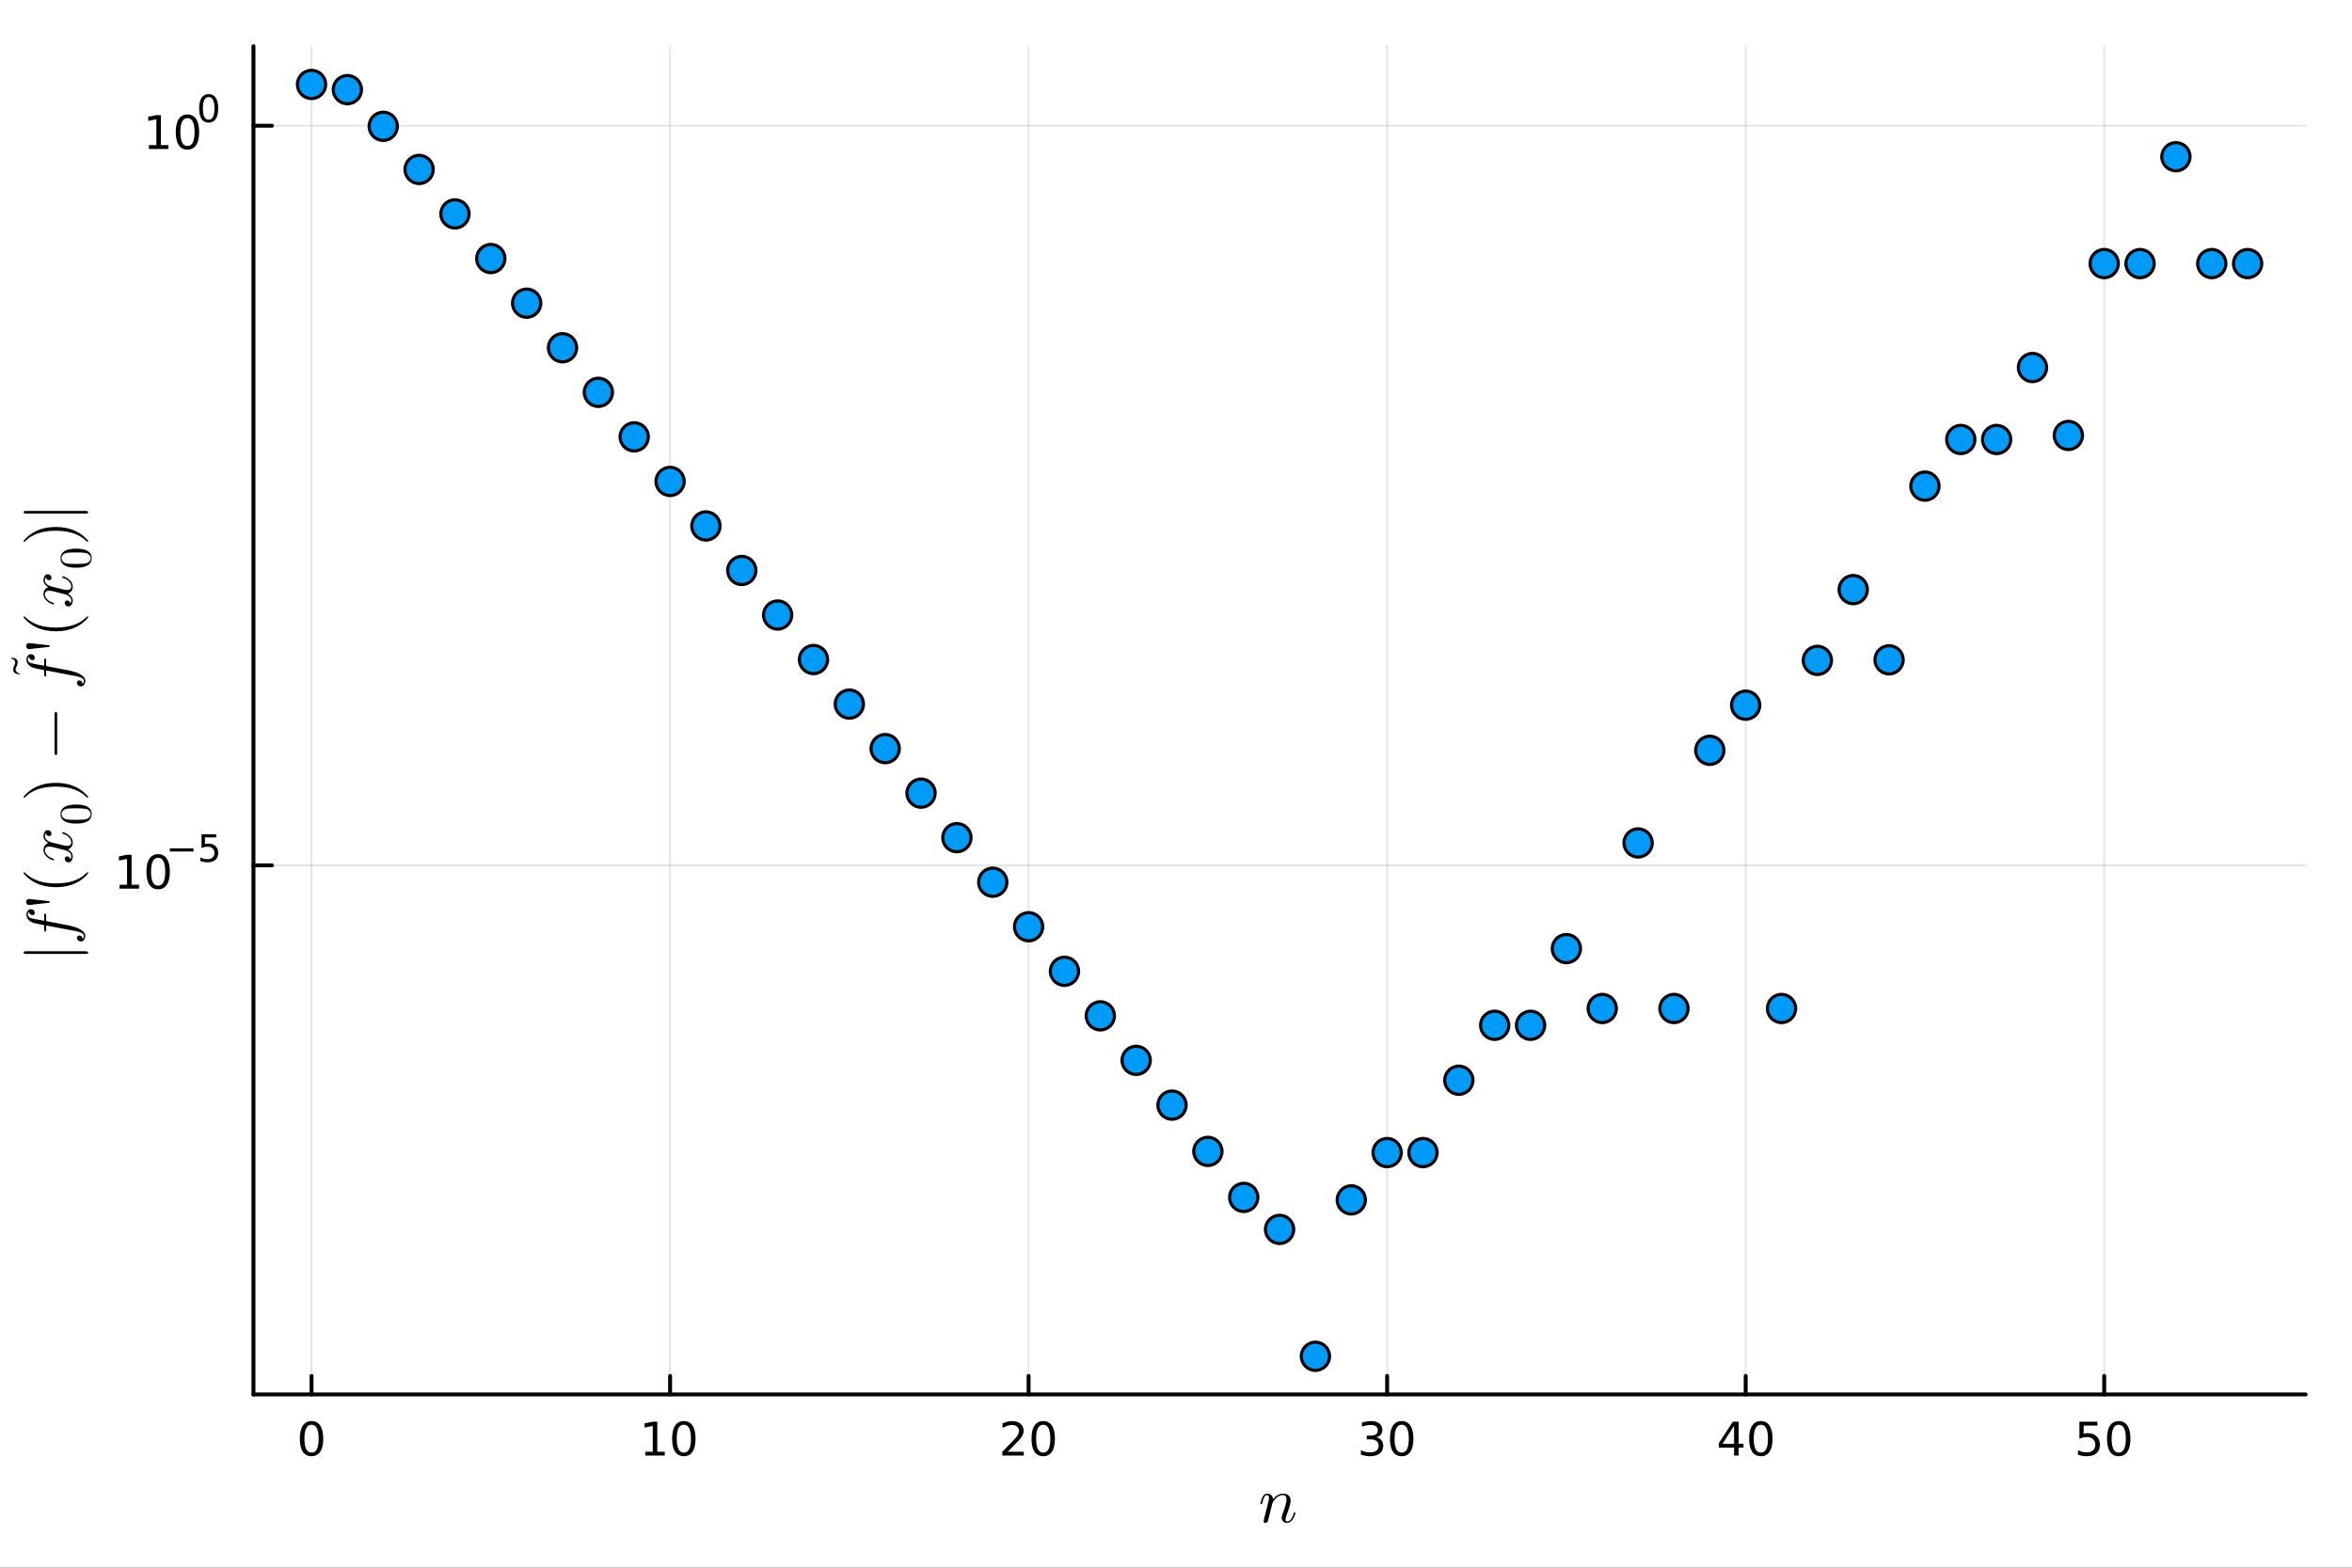 <?xml version="1.0" encoding="utf-8"?>
<svg xmlns="http://www.w3.org/2000/svg" xmlns:xlink="http://www.w3.org/1999/xlink" width="600" height="400" viewBox="0 0 2400 1600">
<rect x="0" y="0" width="2400" height="1600" fill="#333333" stroke="none"/>
<defs>
  <clipPath id="clip490">
    <rect x="0" y="0" width="2400" height="1600"/>
  </clipPath>
</defs>
<path clip-path="url(#clip490)" d="M0 1600 L2400 1600 L2400 0 L0 0  Z" fill="#ffffff" fill-rule="evenodd" fill-opacity="1"/>
<defs>
  <clipPath id="clip491">
    <rect x="480" y="0" width="1681" height="1600"/>
  </clipPath>
</defs>
<path clip-path="url(#clip490)" d="M258.635 1423.18 L2352.76 1423.18 L2352.76 47.244 L258.635 47.244  Z" fill="#ffffff" fill-rule="evenodd" fill-opacity="1"/>
<defs>
  <clipPath id="clip492">
    <rect x="258" y="47" width="2095" height="1377"/>
  </clipPath>
</defs>
<polyline clip-path="url(#clip492)" style="stroke:#000000; stroke-linecap:round; stroke-linejoin:round; stroke-width:2; stroke-opacity:0.1; fill:none" points="317.902,1423.18 317.902,47.244 "/>
<polyline clip-path="url(#clip492)" style="stroke:#000000; stroke-linecap:round; stroke-linejoin:round; stroke-width:2; stroke-opacity:0.1; fill:none" points="683.751,1423.18 683.751,47.244 "/>
<polyline clip-path="url(#clip492)" style="stroke:#000000; stroke-linecap:round; stroke-linejoin:round; stroke-width:2; stroke-opacity:0.1; fill:none" points="1049.6,1423.18 1049.6,47.244 "/>
<polyline clip-path="url(#clip492)" style="stroke:#000000; stroke-linecap:round; stroke-linejoin:round; stroke-width:2; stroke-opacity:0.1; fill:none" points="1415.45,1423.18 1415.45,47.244 "/>
<polyline clip-path="url(#clip492)" style="stroke:#000000; stroke-linecap:round; stroke-linejoin:round; stroke-width:2; stroke-opacity:0.1; fill:none" points="1781.3,1423.18 1781.3,47.244 "/>
<polyline clip-path="url(#clip492)" style="stroke:#000000; stroke-linecap:round; stroke-linejoin:round; stroke-width:2; stroke-opacity:0.1; fill:none" points="2147.15,1423.18 2147.15,47.244 "/>
<polyline clip-path="url(#clip490)" style="stroke:#000000; stroke-linecap:round; stroke-linejoin:round; stroke-width:4; stroke-opacity:1; fill:none" points="258.635,1423.18 2352.76,1423.18 "/>
<polyline clip-path="url(#clip490)" style="stroke:#000000; stroke-linecap:round; stroke-linejoin:round; stroke-width:4; stroke-opacity:1; fill:none" points="317.902,1423.18 317.902,1404.28 "/>
<polyline clip-path="url(#clip490)" style="stroke:#000000; stroke-linecap:round; stroke-linejoin:round; stroke-width:4; stroke-opacity:1; fill:none" points="683.751,1423.18 683.751,1404.28 "/>
<polyline clip-path="url(#clip490)" style="stroke:#000000; stroke-linecap:round; stroke-linejoin:round; stroke-width:4; stroke-opacity:1; fill:none" points="1049.6,1423.18 1049.6,1404.28 "/>
<polyline clip-path="url(#clip490)" style="stroke:#000000; stroke-linecap:round; stroke-linejoin:round; stroke-width:4; stroke-opacity:1; fill:none" points="1415.45,1423.18 1415.45,1404.28 "/>
<polyline clip-path="url(#clip490)" style="stroke:#000000; stroke-linecap:round; stroke-linejoin:round; stroke-width:4; stroke-opacity:1; fill:none" points="1781.3,1423.18 1781.3,1404.28 "/>
<polyline clip-path="url(#clip490)" style="stroke:#000000; stroke-linecap:round; stroke-linejoin:round; stroke-width:4; stroke-opacity:1; fill:none" points="2147.15,1423.18 2147.15,1404.28 "/>
<path clip-path="url(#clip490)" d="M317.902 1454.1 Q314.291 1454.1 312.462 1457.66 Q310.657 1461.2 310.657 1468.33 Q310.657 1475.44 312.462 1479.01 Q314.291 1482.55 317.902 1482.55 Q321.536 1482.55 323.342 1479.01 Q325.171 1475.44 325.171 1468.33 Q325.171 1461.2 323.342 1457.66 Q321.536 1454.1 317.902 1454.1 M317.902 1450.39 Q323.712 1450.39 326.768 1455 Q329.847 1459.58 329.847 1468.33 Q329.847 1477.06 326.768 1481.67 Q323.712 1486.25 317.902 1486.25 Q312.092 1486.25 309.013 1481.67 Q305.958 1477.06 305.958 1468.33 Q305.958 1459.58 309.013 1455 Q312.092 1450.39 317.902 1450.39 Z" fill="#000000" fill-rule="nonzero" fill-opacity="1" /><path clip-path="url(#clip490)" d="M658.439 1481.64 L666.078 1481.64 L666.078 1455.28 L657.768 1456.95 L657.768 1452.69 L666.032 1451.02 L670.708 1451.02 L670.708 1481.64 L678.346 1481.64 L678.346 1485.58 L658.439 1485.58 L658.439 1481.64 Z" fill="#000000" fill-rule="nonzero" fill-opacity="1" /><path clip-path="url(#clip490)" d="M697.791 1454.1 Q694.18 1454.1 692.351 1457.66 Q690.545 1461.2 690.545 1468.33 Q690.545 1475.44 692.351 1479.01 Q694.18 1482.55 697.791 1482.55 Q701.425 1482.55 703.231 1479.01 Q705.059 1475.44 705.059 1468.33 Q705.059 1461.2 703.231 1457.66 Q701.425 1454.1 697.791 1454.1 M697.791 1450.39 Q703.601 1450.39 706.656 1455 Q709.735 1459.58 709.735 1468.33 Q709.735 1477.06 706.656 1481.67 Q703.601 1486.25 697.791 1486.25 Q691.981 1486.25 688.902 1481.67 Q685.846 1477.06 685.846 1468.33 Q685.846 1459.58 688.902 1455 Q691.981 1450.39 697.791 1450.39 Z" fill="#000000" fill-rule="nonzero" fill-opacity="1" /><path clip-path="url(#clip490)" d="M1028.37 1481.64 L1044.69 1481.64 L1044.69 1485.58 L1022.75 1485.58 L1022.75 1481.64 Q1025.41 1478.89 1029.99 1474.26 Q1034.6 1469.61 1035.78 1468.27 Q1038.03 1465.74 1038.91 1464.01 Q1039.81 1462.25 1039.81 1460.56 Q1039.81 1457.8 1037.86 1456.07 Q1035.94 1454.33 1032.84 1454.33 Q1030.64 1454.33 1028.19 1455.09 Q1025.76 1455.86 1022.98 1457.41 L1022.98 1452.69 Q1025.8 1451.55 1028.26 1450.97 Q1030.71 1450.39 1032.75 1450.39 Q1038.12 1450.39 1041.31 1453.08 Q1044.51 1455.77 1044.51 1460.26 Q1044.51 1462.39 1043.7 1464.31 Q1042.91 1466.2 1040.8 1468.8 Q1040.23 1469.47 1037.12 1472.69 Q1034.02 1475.88 1028.37 1481.64 Z" fill="#000000" fill-rule="nonzero" fill-opacity="1" /><path clip-path="url(#clip490)" d="M1064.51 1454.1 Q1060.9 1454.1 1059.07 1457.66 Q1057.26 1461.2 1057.26 1468.33 Q1057.26 1475.44 1059.07 1479.01 Q1060.9 1482.55 1064.51 1482.55 Q1068.14 1482.55 1069.95 1479.01 Q1071.78 1475.44 1071.78 1468.33 Q1071.78 1461.2 1069.95 1457.66 Q1068.14 1454.1 1064.51 1454.1 M1064.51 1450.39 Q1070.32 1450.39 1073.37 1455 Q1076.45 1459.58 1076.45 1468.33 Q1076.45 1477.06 1073.37 1481.67 Q1070.32 1486.25 1064.51 1486.25 Q1058.7 1486.25 1055.62 1481.67 Q1052.56 1477.06 1052.56 1468.33 Q1052.56 1459.58 1055.62 1455 Q1058.7 1450.39 1064.51 1450.39 Z" fill="#000000" fill-rule="nonzero" fill-opacity="1" /><path clip-path="url(#clip490)" d="M1404.29 1466.95 Q1407.65 1467.66 1409.52 1469.93 Q1411.42 1472.2 1411.42 1475.53 Q1411.42 1480.65 1407.9 1483.45 Q1404.39 1486.25 1397.9 1486.25 Q1395.73 1486.25 1393.41 1485.81 Q1391.12 1485.39 1388.67 1484.54 L1388.67 1480.02 Q1390.61 1481.16 1392.93 1481.74 Q1395.24 1482.32 1397.76 1482.32 Q1402.16 1482.32 1404.45 1480.58 Q1406.77 1478.84 1406.77 1475.53 Q1406.77 1472.48 1404.62 1470.77 Q1402.49 1469.03 1398.67 1469.03 L1394.64 1469.03 L1394.64 1465.19 L1398.85 1465.19 Q1402.3 1465.19 1404.13 1463.82 Q1405.96 1462.43 1405.96 1459.84 Q1405.96 1457.18 1404.06 1455.77 Q1402.19 1454.33 1398.67 1454.33 Q1396.75 1454.33 1394.55 1454.75 Q1392.35 1455.16 1389.71 1456.04 L1389.71 1451.88 Q1392.37 1451.14 1394.69 1450.77 Q1397.02 1450.39 1399.08 1450.39 Q1404.41 1450.39 1407.51 1452.83 Q1410.61 1455.23 1410.61 1459.35 Q1410.61 1462.22 1408.97 1464.21 Q1407.33 1466.18 1404.29 1466.95 Z" fill="#000000" fill-rule="nonzero" fill-opacity="1" /><path clip-path="url(#clip490)" d="M1430.29 1454.1 Q1426.68 1454.1 1424.85 1457.66 Q1423.04 1461.2 1423.04 1468.33 Q1423.04 1475.44 1424.85 1479.01 Q1426.68 1482.55 1430.29 1482.55 Q1433.92 1482.55 1435.73 1479.01 Q1437.56 1475.44 1437.56 1468.33 Q1437.56 1461.2 1435.73 1457.66 Q1433.92 1454.1 1430.29 1454.1 M1430.29 1450.39 Q1436.1 1450.39 1439.15 1455 Q1442.23 1459.58 1442.23 1468.33 Q1442.23 1477.06 1439.15 1481.67 Q1436.1 1486.25 1430.29 1486.25 Q1424.48 1486.25 1421.4 1481.67 Q1418.34 1477.06 1418.34 1468.33 Q1418.34 1459.58 1421.4 1455 Q1424.48 1450.39 1430.29 1450.39 Z" fill="#000000" fill-rule="nonzero" fill-opacity="1" /><path clip-path="url(#clip490)" d="M1769.47 1455.09 L1757.67 1473.54 L1769.47 1473.54 L1769.47 1455.09 M1768.24 1451.02 L1774.12 1451.02 L1774.12 1473.54 L1779.05 1473.54 L1779.05 1477.43 L1774.12 1477.43 L1774.12 1485.58 L1769.47 1485.58 L1769.47 1477.43 L1753.87 1477.43 L1753.87 1472.92 L1768.24 1451.02 Z" fill="#000000" fill-rule="nonzero" fill-opacity="1" /><path clip-path="url(#clip490)" d="M1796.79 1454.1 Q1793.17 1454.1 1791.35 1457.66 Q1789.54 1461.2 1789.54 1468.33 Q1789.54 1475.44 1791.35 1479.01 Q1793.17 1482.55 1796.79 1482.55 Q1800.42 1482.55 1802.23 1479.01 Q1804.05 1475.44 1804.05 1468.33 Q1804.05 1461.2 1802.23 1457.66 Q1800.42 1454.1 1796.79 1454.1 M1796.79 1450.39 Q1802.6 1450.39 1805.65 1455 Q1808.73 1459.58 1808.73 1468.33 Q1808.73 1477.06 1805.65 1481.67 Q1802.6 1486.25 1796.79 1486.25 Q1790.98 1486.25 1787.9 1481.67 Q1784.84 1477.06 1784.84 1468.33 Q1784.84 1459.58 1787.9 1455 Q1790.98 1450.39 1796.79 1450.39 Z" fill="#000000" fill-rule="nonzero" fill-opacity="1" /><path clip-path="url(#clip490)" d="M2121.85 1451.02 L2140.2 1451.02 L2140.2 1454.96 L2126.13 1454.96 L2126.13 1463.43 Q2127.15 1463.08 2128.17 1462.92 Q2129.19 1462.73 2130.2 1462.73 Q2135.99 1462.73 2139.37 1465.9 Q2142.75 1469.08 2142.75 1474.49 Q2142.75 1480.07 2139.28 1483.17 Q2135.81 1486.25 2129.49 1486.25 Q2127.31 1486.25 2125.04 1485.88 Q2122.8 1485.51 2120.39 1484.77 L2120.39 1480.07 Q2122.47 1481.2 2124.7 1481.76 Q2126.92 1482.32 2129.39 1482.32 Q2133.4 1482.32 2135.74 1480.21 Q2138.07 1478.1 2138.07 1474.49 Q2138.07 1470.88 2135.74 1468.77 Q2133.4 1466.67 2129.39 1466.67 Q2127.52 1466.67 2125.64 1467.08 Q2123.79 1467.5 2121.85 1468.38 L2121.85 1451.02 Z" fill="#000000" fill-rule="nonzero" fill-opacity="1" /><path clip-path="url(#clip490)" d="M2161.96 1454.1 Q2158.35 1454.1 2156.52 1457.66 Q2154.72 1461.2 2154.72 1468.33 Q2154.72 1475.44 2156.52 1479.01 Q2158.35 1482.55 2161.96 1482.55 Q2165.6 1482.55 2167.4 1479.01 Q2169.23 1475.44 2169.23 1468.33 Q2169.23 1461.2 2167.4 1457.66 Q2165.6 1454.1 2161.96 1454.1 M2161.96 1450.39 Q2167.77 1450.39 2170.83 1455 Q2173.91 1459.58 2173.91 1468.33 Q2173.91 1477.06 2170.83 1481.67 Q2167.77 1486.25 2161.96 1486.25 Q2156.15 1486.25 2153.07 1481.67 Q2150.02 1477.06 2150.02 1468.33 Q2150.02 1459.58 2153.07 1455 Q2156.15 1450.39 2161.96 1450.39 Z" fill="#000000" fill-rule="nonzero" fill-opacity="1" /><path clip-path="url(#clip490)" d="M1321.86 1544.17 Q1321.86 1544.42 1321.57 1545.42 Q1321.28 1546.42 1320.57 1547.97 Q1319.89 1549.51 1318.96 1550.93 Q1318.03 1552.31 1316.48 1553.34 Q1314.97 1554.34 1313.23 1554.34 Q1310.91 1554.34 1309.36 1552.8 Q1307.82 1551.25 1307.82 1548.93 Q1307.82 1547.64 1308.49 1545.87 Q1312.78 1534.44 1312.78 1530.51 Q1312.78 1525.91 1309.2 1525.91 Q1307.43 1525.91 1305.76 1526.58 Q1304.11 1527.23 1302.99 1528.13 Q1301.86 1529.03 1300.83 1530.29 Q1299.83 1531.51 1299.31 1532.35 Q1298.83 1533.15 1298.44 1533.96 L1297.61 1537.24 Q1297.41 1538.14 1296.48 1541.65 L1295.03 1547.61 Q1294 1552.06 1293.77 1552.47 Q1293.45 1553.38 1292.74 1553.86 Q1292.04 1554.34 1291.33 1554.34 Q1290.52 1554.34 1289.97 1553.86 Q1289.43 1553.38 1289.43 1552.54 Q1289.43 1552.41 1289.52 1551.93 Q1289.62 1551.44 1289.78 1550.77 Q1289.94 1550.09 1290.01 1549.71 L1293.84 1534.47 Q1294.55 1531.7 1294.71 1530.83 Q1294.9 1529.93 1294.9 1528.93 Q1294.9 1525.91 1292.84 1525.91 Q1291.17 1525.91 1290.07 1527.9 Q1288.98 1529.9 1288.04 1533.76 Q1287.75 1534.83 1287.56 1535.05 Q1287.4 1535.28 1286.91 1535.28 Q1286.11 1535.24 1286.11 1534.6 Q1286.11 1534.44 1286.37 1533.38 Q1286.62 1532.31 1287.11 1530.8 Q1287.62 1529.25 1288.11 1528.22 Q1288.53 1527.45 1288.75 1527.1 Q1289.01 1526.71 1289.62 1525.97 Q1290.26 1525.2 1291.1 1524.84 Q1291.97 1524.46 1293.03 1524.46 Q1295.42 1524.46 1297.16 1526 Q1298.9 1527.52 1299.12 1530.19 Q1303.4 1524.46 1309.39 1524.46 Q1312.94 1524.46 1314.97 1526.32 Q1317 1528.19 1317 1531.51 Q1317 1532.28 1316.83 1533.28 Q1316.71 1534.25 1316.38 1535.47 Q1316.09 1536.69 1315.84 1537.63 Q1315.58 1538.56 1315.06 1540.08 Q1314.55 1541.56 1314.32 1542.2 Q1314.1 1542.85 1313.55 1544.36 Q1313.03 1545.84 1312.97 1546 Q1311.78 1549 1311.78 1550.7 Q1311.78 1551.83 1312.13 1552.35 Q1312.52 1552.86 1313.36 1552.86 Q1315.61 1552.86 1317.28 1550.64 Q1318.99 1548.38 1320.09 1544.71 Q1320.34 1543.91 1320.47 1543.71 Q1320.63 1543.52 1321.09 1543.52 Q1321.86 1543.52 1321.86 1544.17 Z" fill="#000000" fill-rule="nonzero" fill-opacity="1" /><polyline clip-path="url(#clip492)" style="stroke:#000000; stroke-linecap:round; stroke-linejoin:round; stroke-width:2; stroke-opacity:0.1; fill:none" points="258.635,883.21 2352.76,883.21 "/>
<polyline clip-path="url(#clip492)" style="stroke:#000000; stroke-linecap:round; stroke-linejoin:round; stroke-width:2; stroke-opacity:0.1; fill:none" points="258.635,128.308 2352.76,128.308 "/>
<polyline clip-path="url(#clip490)" style="stroke:#000000; stroke-linecap:round; stroke-linejoin:round; stroke-width:4; stroke-opacity:1; fill:none" points="258.635,1423.18 258.635,47.244 "/>
<polyline clip-path="url(#clip490)" style="stroke:#000000; stroke-linecap:round; stroke-linejoin:round; stroke-width:4; stroke-opacity:1; fill:none" points="258.635,883.21 277.532,883.21 "/>
<polyline clip-path="url(#clip490)" style="stroke:#000000; stroke-linecap:round; stroke-linejoin:round; stroke-width:4; stroke-opacity:1; fill:none" points="258.635,128.308 277.532,128.308 "/>
<path clip-path="url(#clip490)" d="M122.006 903.002 L129.645 903.002 L129.645 876.637 L121.335 878.303 L121.335 874.044 L129.598 872.377 L134.274 872.377 L134.274 903.002 L141.913 903.002 L141.913 906.937 L122.006 906.937 L122.006 903.002 Z" fill="#000000" fill-rule="nonzero" fill-opacity="1" /><path clip-path="url(#clip490)" d="M161.357 875.456 Q157.746 875.456 155.918 879.021 Q154.112 882.563 154.112 889.692 Q154.112 896.799 155.918 900.363 Q157.746 903.905 161.357 903.905 Q164.992 903.905 166.797 900.363 Q168.626 896.799 168.626 889.692 Q168.626 882.563 166.797 879.021 Q164.992 875.456 161.357 875.456 M161.357 871.752 Q167.168 871.752 170.223 876.359 Q173.302 880.942 173.302 889.692 Q173.302 898.419 170.223 903.025 Q167.168 907.609 161.357 907.609 Q155.547 907.609 152.469 903.025 Q149.413 898.419 149.413 889.692 Q149.413 880.942 152.469 876.359 Q155.547 871.752 161.357 871.752 Z" fill="#000000" fill-rule="nonzero" fill-opacity="1" /><path clip-path="url(#clip490)" d="M173.302 865.854 L197.413 865.854 L197.413 869.051 L173.302 869.051 L173.302 865.854 Z" fill="#000000" fill-rule="nonzero" fill-opacity="1" /><path clip-path="url(#clip490)" d="M205.651 851.447 L220.566 851.447 L220.566 854.644 L209.131 854.644 L209.131 861.528 Q209.958 861.246 210.786 861.114 Q211.613 860.964 212.441 860.964 Q217.143 860.964 219.889 863.54 Q222.635 866.117 222.635 870.518 Q222.635 875.051 219.813 877.571 Q216.992 880.073 211.858 880.073 Q210.09 880.073 208.247 879.772 Q206.422 879.471 204.466 878.869 L204.466 875.051 Q206.159 875.972 207.965 876.424 Q209.77 876.875 211.783 876.875 Q215.036 876.875 216.936 875.164 Q218.835 873.452 218.835 870.518 Q218.835 867.584 216.936 865.873 Q215.036 864.161 211.783 864.161 Q210.259 864.161 208.736 864.5 Q207.231 864.838 205.651 865.553 L205.651 851.447 Z" fill="#000000" fill-rule="nonzero" fill-opacity="1" /><path clip-path="url(#clip490)" d="M151.929 148.101 L159.568 148.101 L159.568 121.735 L151.258 123.402 L151.258 119.142 L159.522 117.476 L164.197 117.476 L164.197 148.101 L171.836 148.101 L171.836 152.036 L151.929 152.036 L151.929 148.101 Z" fill="#000000" fill-rule="nonzero" fill-opacity="1" /><path clip-path="url(#clip490)" d="M191.281 120.554 Q187.67 120.554 185.841 124.119 Q184.035 127.661 184.035 134.79 Q184.035 141.897 185.841 145.462 Q187.67 149.003 191.281 149.003 Q194.915 149.003 196.72 145.462 Q198.549 141.897 198.549 134.79 Q198.549 127.661 196.72 124.119 Q194.915 120.554 191.281 120.554 M191.281 116.851 Q197.091 116.851 200.146 121.457 Q203.225 126.04 203.225 134.79 Q203.225 143.517 200.146 148.124 Q197.091 152.707 191.281 152.707 Q185.47 152.707 182.392 148.124 Q179.336 143.517 179.336 134.79 Q179.336 126.04 182.392 121.457 Q185.47 116.851 191.281 116.851 Z" fill="#000000" fill-rule="nonzero" fill-opacity="1" /><path clip-path="url(#clip490)" d="M212.93 99.047 Q209.996 99.047 208.51 101.943 Q207.043 104.821 207.043 110.614 Q207.043 116.388 208.51 119.284 Q209.996 122.161 212.93 122.161 Q215.883 122.161 217.35 119.284 Q218.835 116.388 218.835 110.614 Q218.835 104.821 217.35 101.943 Q215.883 99.047 212.93 99.047 M212.93 96.037 Q217.651 96.037 220.133 99.78 Q222.635 103.504 222.635 110.614 Q222.635 117.704 220.133 121.447 Q217.651 125.171 212.93 125.171 Q208.209 125.171 205.708 121.447 Q203.225 117.704 203.225 110.614 Q203.225 103.504 205.708 99.78 Q208.209 96.037 212.93 96.037 Z" fill="#000000" fill-rule="nonzero" fill-opacity="1" /><path clip-path="url(#clip490)" d="M87.967 973.541 L26.55 973.541 Q24.103 973.541 24.103 972.221 Q24.103 970.9 26.067 970.9 L87.484 970.9 Q89.931 970.9 89.931 972.221 Q89.931 973.541 87.967 973.541 Z" fill="#000000" fill-rule="nonzero" fill-opacity="1" /><path clip-path="url(#clip490)" d="M31.542 927.954 Q33.314 927.954 34.409 929.081 Q35.504 930.176 35.504 931.561 Q35.504 932.559 34.892 933.3 Q34.28 934.008 33.217 934.008 Q32.122 934.008 30.963 933.171 Q29.803 932.334 29.642 930.434 Q28.451 931.69 28.451 933.686 Q28.451 934.685 29.095 935.522 Q29.706 936.327 30.705 936.778 Q31.735 937.261 37.565 938.356 Q39.465 938.71 41.301 939.033 Q43.136 939.355 45.069 939.741 L45.069 934.266 Q45.069 933.558 45.101 933.268 Q45.133 932.978 45.294 932.752 Q45.455 932.495 45.809 932.495 Q46.711 932.495 46.937 932.913 Q47.13 933.3 47.13 934.459 L47.13 940.128 L68.031 944.089 Q68.643 944.185 70.576 944.604 Q72.476 944.991 75.6 945.925 Q78.756 946.859 80.624 947.793 Q81.687 948.308 82.685 948.984 Q83.716 949.628 84.746 950.562 Q85.777 951.496 86.389 952.72 Q87.033 953.944 87.033 955.232 Q87.033 957.422 85.809 959.129 Q84.585 960.836 82.492 960.836 Q80.721 960.836 79.626 959.741 Q78.531 958.614 78.531 957.229 Q78.531 956.23 79.142 955.522 Q79.754 954.781 80.817 954.781 Q81.268 954.781 81.783 954.942 Q82.299 955.103 82.878 955.458 Q83.49 955.812 83.909 956.585 Q84.328 957.358 84.392 958.42 Q85.584 957.164 85.584 955.232 Q85.584 954.62 85.326 954.073 Q85.101 953.525 84.521 953.074 Q83.941 952.591 83.362 952.237 Q82.814 951.883 81.751 951.528 Q80.721 951.174 79.948 950.949 Q79.175 950.723 77.79 950.433 Q76.405 950.111 75.568 949.95 Q74.763 949.789 73.184 949.499 L47.13 944.572 L47.13 948.92 Q47.13 949.693 47.098 950.015 Q47.066 950.305 46.904 950.53 Q46.711 950.755 46.325 950.755 Q45.713 950.755 45.455 950.498 Q45.165 950.208 45.133 949.886 Q45.069 949.564 45.069 948.791 L45.069 944.218 Q36.921 942.672 34.731 942.06 Q32.412 941.351 30.802 940.256 Q29.159 939.161 28.386 937.938 Q27.613 936.714 27.323 935.715 Q27.001 934.685 27.001 933.686 Q27.001 931.432 28.225 929.693 Q29.417 927.954 31.542 927.954 Z" fill="#000000" fill-rule="nonzero" fill-opacity="1" /><path clip-path="url(#clip490)" d="M29.706 923.612 Q28.064 923.612 27.388 922.614 Q26.679 921.616 26.679 920.553 Q26.679 919.232 27.484 918.395 Q28.257 917.526 29.706 917.526 Q30.351 917.526 30.705 917.59 L50.608 919.78 L50.608 921.294 L30.705 923.548 Q30.351 923.612 29.706 923.612 Z" fill="#000000" fill-rule="nonzero" fill-opacity="1" /><path clip-path="url(#clip490)" d="M57.017 905.462 Q45.874 905.462 36.888 901.308 Q33.12 899.536 29.964 897.056 Q26.808 894.577 25.423 892.934 Q24.038 891.292 24.038 890.841 Q24.038 890.197 24.682 890.164 Q25.005 890.164 25.81 891.034 Q36.631 901.662 57.017 901.63 Q77.468 901.63 87.87 891.292 Q88.998 890.164 89.352 890.164 Q89.996 890.164 89.996 890.841 Q89.996 891.292 88.675 892.87 Q87.355 894.448 84.328 896.895 Q81.3 899.343 77.597 901.114 Q68.611 905.462 57.017 905.462 Z" fill="#000000" fill-rule="nonzero" fill-opacity="1" /><path clip-path="url(#clip490)" d="M48.708 847.285 Q50.511 847.285 51.542 848.412 Q52.541 849.539 52.541 850.827 Q52.541 852.051 51.832 852.695 Q51.123 853.339 50.222 853.339 Q48.998 853.339 47.935 852.438 Q46.872 851.536 46.647 850.183 Q45.809 851.504 45.809 853.468 Q45.809 854.757 46.486 855.884 Q47.162 856.979 48.032 857.655 Q48.901 858.299 50.157 858.879 Q51.381 859.426 52.122 859.652 Q52.83 859.845 53.603 860.006 L62.621 862.261 Q66.904 863.356 68.418 863.356 Q70.286 863.356 71.542 862.454 Q72.766 861.552 72.766 859.748 Q72.766 859.04 72.573 858.235 Q72.347 857.43 71.767 856.399 Q71.156 855.336 70.254 854.402 Q69.32 853.436 67.742 852.502 Q66.164 851.568 64.135 850.956 Q63.426 850.763 63.426 850.119 Q63.426 849.314 64.07 849.314 Q64.618 849.314 65.777 849.765 Q66.904 850.183 68.386 851.117 Q69.835 852.019 71.156 853.211 Q72.444 854.402 73.346 856.174 Q74.247 857.945 74.247 859.877 Q74.247 862.647 72.766 864.483 Q71.284 866.318 69.223 866.995 Q69.513 867.156 69.899 867.381 Q70.286 867.607 71.156 868.283 Q71.993 868.927 72.637 869.668 Q73.249 870.409 73.732 871.568 Q74.247 872.695 74.247 873.919 Q74.247 875.465 73.796 876.85 Q73.346 878.202 72.315 879.169 Q71.284 880.135 69.867 880.135 Q68.289 880.135 67.194 879.072 Q66.067 877.977 66.067 876.496 Q66.067 875.562 66.614 874.821 Q67.162 874.048 68.354 874.048 Q69.674 874.048 70.672 874.95 Q71.671 875.851 71.928 877.14 Q72.766 875.819 72.766 873.855 Q72.766 871.729 70.898 870.054 Q69.03 868.38 65.906 867.574 Q58.402 865.578 55.053 864.805 Q51.671 864.032 50.222 864.032 Q48.869 864.032 47.935 864.386 Q47.001 864.74 46.582 865.352 Q46.132 865.932 45.971 866.479 Q45.809 866.995 45.809 867.574 Q45.809 868.541 46.196 869.636 Q46.582 870.698 47.484 871.987 Q48.354 873.243 50.157 874.434 Q51.961 875.626 54.441 876.431 Q55.181 876.592 55.181 877.301 Q55.149 878.074 54.505 878.074 Q53.958 878.074 52.83 877.655 Q51.671 877.204 50.222 876.302 Q48.772 875.368 47.484 874.177 Q46.164 872.953 45.262 871.182 Q44.36 869.378 44.36 867.446 Q44.36 866.576 44.553 865.739 Q44.715 864.869 45.197 863.839 Q45.681 862.776 46.743 861.842 Q47.806 860.908 49.352 860.328 Q48.611 859.942 47.903 859.426 Q47.194 858.879 46.325 858.042 Q45.423 857.172 44.908 855.98 Q44.36 854.757 44.36 853.404 Q44.36 852.083 44.715 850.795 Q45.036 849.507 46.099 848.412 Q47.13 847.285 48.708 847.285 Z" fill="#000000" fill-rule="nonzero" fill-opacity="1" /><path clip-path="url(#clip490)" d="M77.751 840.564 Q70.965 840.564 67.268 838.85 Q61.767 836.46 61.767 830.824 Q61.767 829.63 62.105 828.39 Q62.421 827.127 63.661 825.549 Q64.901 823.949 66.93 822.979 Q70.853 821.131 77.751 821.131 Q84.492 821.131 88.166 822.844 Q93.532 825.346 93.532 830.87 Q93.532 832.944 92.472 835.063 Q91.413 837.159 88.865 838.489 Q85.055 840.564 77.751 840.564 M77.187 836.731 Q84.154 836.731 86.927 836.235 Q89.925 835.671 91.232 834.138 Q92.517 832.583 92.517 830.87 Q92.517 829.021 91.142 827.488 Q89.745 825.932 86.746 825.459 Q83.793 824.94 77.187 824.963 Q70.762 824.963 68.192 825.414 Q65.194 826.023 63.999 827.646 Q62.782 829.246 62.782 830.87 Q62.782 831.478 62.962 832.132 Q63.142 832.763 63.661 833.688 Q64.18 834.612 65.465 835.333 Q66.749 836.032 68.688 836.37 Q71.191 836.731 77.187 836.731 Z" fill="#000000" fill-rule="nonzero" fill-opacity="1" /><path clip-path="url(#clip490)" d="M89.352 814.284 Q89.03 814.284 88.225 813.447 Q77.403 802.819 57.017 802.819 Q36.566 802.819 26.228 813.028 Q25.037 814.284 24.682 814.284 Q24.038 814.284 24.038 813.64 Q24.038 813.189 25.359 811.611 Q26.679 810.001 29.706 807.586 Q32.734 805.138 36.438 803.334 Q45.423 798.987 57.017 798.987 Q68.16 798.987 77.146 803.141 Q80.914 804.913 84.07 807.392 Q87.226 809.872 88.611 811.515 Q89.996 813.157 89.996 813.64 Q89.996 814.284 89.352 814.284 Z" fill="#000000" fill-rule="nonzero" fill-opacity="1" /><path clip-path="url(#clip490)" d="M56.083 727.112 Q56.47 726.726 57.017 726.726 Q57.565 726.726 57.951 727.112 Q58.337 727.499 58.337 728.046 L58.337 769.334 Q58.337 769.882 57.951 770.268 Q57.565 770.654 57.017 770.654 Q56.47 770.654 56.083 770.268 Q55.697 769.882 55.697 769.334 L55.697 728.046 Q55.697 727.499 56.083 727.112 Z" fill="#000000" fill-rule="nonzero" fill-opacity="1" /><path clip-path="url(#clip490)" d="M11.862 671.141 Q11.908 671.141 11.953 671.186 Q14.342 671.479 15.672 672.043 Q16.98 672.606 17.589 673.869 Q18.04 674.793 18.04 675.943 Q18.04 677.679 16.89 680.181 Q16.845 680.271 16.619 680.767 Q16.394 681.263 16.326 681.444 Q16.259 681.624 16.123 682.007 Q15.965 682.39 15.92 682.683 Q15.875 682.977 15.875 683.27 Q15.875 683.901 16.146 684.442 Q16.687 685.547 17.498 686.223 Q18.288 686.922 19.708 687.102 Q19.888 687.147 20.023 687.305 Q20.159 687.463 20.159 687.666 Q20.159 687.869 20.001 688.049 Q19.843 688.229 19.618 688.229 Q19.573 688.229 19.527 688.184 Q17.138 687.891 15.83 687.328 Q14.5 686.764 13.891 685.501 Q13.418 684.51 13.418 683.427 Q13.418 681.737 14.59 679.167 Q14.635 679.076 14.861 678.58 Q15.086 678.084 15.154 677.904 Q15.222 677.724 15.379 677.341 Q15.514 676.957 15.56 676.664 Q15.605 676.371 15.605 676.078 Q15.605 675.514 15.312 674.928 Q14.771 673.824 13.982 673.125 Q13.193 672.426 11.772 672.246 Q11.592 672.2 11.457 672.043 Q11.299 671.885 11.299 671.682 Q11.299 671.479 11.479 671.299 Q11.637 671.141 11.862 671.141 Z" fill="#000000" fill-rule="nonzero" fill-opacity="1" /><path clip-path="url(#clip490)" d="M31.542 667.655 Q33.314 667.655 34.409 668.783 Q35.504 669.878 35.504 671.262 Q35.504 672.261 34.892 673.002 Q34.28 673.71 33.217 673.71 Q32.122 673.71 30.963 672.873 Q29.803 672.035 29.642 670.135 Q28.451 671.391 28.451 673.388 Q28.451 674.386 29.095 675.224 Q29.706 676.029 30.705 676.48 Q31.735 676.963 37.565 678.058 Q39.465 678.412 41.301 678.734 Q43.136 679.056 45.069 679.443 L45.069 673.968 Q45.069 673.259 45.101 672.969 Q45.133 672.679 45.294 672.454 Q45.455 672.196 45.809 672.196 Q46.711 672.196 46.937 672.615 Q47.13 673.002 47.13 674.161 L47.13 679.829 L68.031 683.79 Q68.643 683.887 70.576 684.306 Q72.476 684.692 75.6 685.626 Q78.756 686.56 80.624 687.494 Q81.687 688.009 82.685 688.686 Q83.716 689.33 84.746 690.264 Q85.777 691.198 86.389 692.422 Q87.033 693.645 87.033 694.934 Q87.033 697.124 85.809 698.831 Q84.585 700.538 82.492 700.538 Q80.721 700.538 79.626 699.443 Q78.531 698.315 78.531 696.93 Q78.531 695.932 79.142 695.224 Q79.754 694.483 80.817 694.483 Q81.268 694.483 81.783 694.644 Q82.299 694.805 82.878 695.159 Q83.49 695.513 83.909 696.286 Q84.328 697.059 84.392 698.122 Q85.584 696.866 85.584 694.934 Q85.584 694.322 85.326 693.774 Q85.101 693.227 84.521 692.776 Q83.941 692.293 83.362 691.939 Q82.814 691.584 81.751 691.23 Q80.721 690.876 79.948 690.65 Q79.175 690.425 77.79 690.135 Q76.405 689.813 75.568 689.652 Q74.763 689.491 73.184 689.201 L47.13 684.274 L47.13 688.621 Q47.13 689.394 47.098 689.716 Q47.066 690.006 46.904 690.232 Q46.711 690.457 46.325 690.457 Q45.713 690.457 45.455 690.199 Q45.165 689.91 45.133 689.588 Q45.069 689.265 45.069 688.493 L45.069 683.919 Q36.921 682.373 34.731 681.762 Q32.412 681.053 30.802 679.958 Q29.159 678.863 28.386 677.639 Q27.613 676.415 27.323 675.417 Q27.001 674.386 27.001 673.388 Q27.001 671.134 28.225 669.394 Q29.417 667.655 31.542 667.655 Z" fill="#000000" fill-rule="nonzero" fill-opacity="1" /><path clip-path="url(#clip490)" d="M29.706 662.459 Q28.064 662.459 27.388 661.461 Q26.679 660.463 26.679 659.4 Q26.679 658.079 27.484 657.242 Q28.257 656.372 29.706 656.372 Q30.351 656.372 30.705 656.437 L50.608 658.627 L50.608 660.141 L30.705 662.395 Q30.351 662.459 29.706 662.459 Z" fill="#000000" fill-rule="nonzero" fill-opacity="1" /><path clip-path="url(#clip490)" d="M57.017 644.309 Q45.874 644.309 36.888 640.155 Q33.12 638.383 29.964 635.903 Q26.808 633.424 25.423 631.781 Q24.038 630.139 24.038 629.688 Q24.038 629.044 24.682 629.011 Q25.005 629.011 25.81 629.881 Q36.631 640.509 57.017 640.477 Q77.468 640.477 87.87 630.139 Q88.998 629.011 89.352 629.011 Q89.996 629.011 89.996 629.688 Q89.996 630.139 88.675 631.717 Q87.355 633.295 84.328 635.742 Q81.3 638.19 77.597 639.961 Q68.611 644.309 57.017 644.309 Z" fill="#000000" fill-rule="nonzero" fill-opacity="1" /><path clip-path="url(#clip490)" d="M48.708 586.132 Q50.511 586.132 51.542 587.259 Q52.541 588.386 52.541 589.674 Q52.541 590.898 51.832 591.542 Q51.123 592.186 50.222 592.186 Q48.998 592.186 47.935 591.285 Q46.872 590.383 46.647 589.03 Q45.809 590.351 45.809 592.315 Q45.809 593.604 46.486 594.731 Q47.162 595.826 48.032 596.502 Q48.901 597.146 50.157 597.726 Q51.381 598.273 52.122 598.499 Q52.83 598.692 53.603 598.853 L62.621 601.107 Q66.904 602.202 68.418 602.202 Q70.286 602.202 71.542 601.301 Q72.766 600.399 72.766 598.595 Q72.766 597.887 72.573 597.082 Q72.347 596.277 71.767 595.246 Q71.156 594.183 70.254 593.249 Q69.32 592.283 67.742 591.349 Q66.164 590.415 64.135 589.803 Q63.426 589.61 63.426 588.966 Q63.426 588.161 64.07 588.161 Q64.618 588.161 65.777 588.612 Q66.904 589.03 68.386 589.964 Q69.835 590.866 71.156 592.058 Q72.444 593.249 73.346 595.021 Q74.247 596.792 74.247 598.724 Q74.247 601.494 72.766 603.33 Q71.284 605.165 69.223 605.842 Q69.513 606.003 69.899 606.228 Q70.286 606.454 71.156 607.13 Q71.993 607.774 72.637 608.515 Q73.249 609.256 73.732 610.415 Q74.247 611.542 74.247 612.766 Q74.247 614.312 73.796 615.697 Q73.346 617.049 72.315 618.016 Q71.284 618.982 69.867 618.982 Q68.289 618.982 67.194 617.919 Q66.067 616.824 66.067 615.342 Q66.067 614.409 66.614 613.668 Q67.162 612.895 68.354 612.895 Q69.674 612.895 70.672 613.797 Q71.671 614.698 71.928 615.987 Q72.766 614.666 72.766 612.702 Q72.766 610.576 70.898 608.901 Q69.03 607.227 65.906 606.421 Q58.402 604.425 55.053 603.652 Q51.671 602.879 50.222 602.879 Q48.869 602.879 47.935 603.233 Q47.001 603.587 46.582 604.199 Q46.132 604.779 45.971 605.326 Q45.809 605.842 45.809 606.421 Q45.809 607.388 46.196 608.483 Q46.582 609.545 47.484 610.834 Q48.354 612.09 50.157 613.281 Q51.961 614.473 54.441 615.278 Q55.181 615.439 55.181 616.148 Q55.149 616.921 54.505 616.921 Q53.958 616.921 52.83 616.502 Q51.671 616.051 50.222 615.149 Q48.772 614.215 47.484 613.024 Q46.164 611.8 45.262 610.029 Q44.36 608.225 44.36 606.293 Q44.36 605.423 44.553 604.586 Q44.715 603.716 45.197 602.686 Q45.681 601.623 46.743 600.689 Q47.806 599.755 49.352 599.175 Q48.611 598.789 47.903 598.273 Q47.194 597.726 46.325 596.889 Q45.423 596.019 44.908 594.827 Q44.36 593.604 44.36 592.251 Q44.36 590.93 44.715 589.642 Q45.036 588.354 46.099 587.259 Q47.13 586.132 48.708 586.132 Z" fill="#000000" fill-rule="nonzero" fill-opacity="1" /><path clip-path="url(#clip490)" d="M77.751 579.41 Q70.965 579.41 67.268 577.697 Q61.767 575.307 61.767 569.671 Q61.767 568.477 62.105 567.237 Q62.421 565.974 63.661 564.396 Q64.901 562.795 66.93 561.826 Q70.853 559.977 77.751 559.977 Q84.492 559.977 88.166 561.691 Q93.532 564.193 93.532 569.717 Q93.532 571.791 92.472 573.91 Q91.413 576.006 88.865 577.336 Q85.055 579.41 77.751 579.41 M77.187 575.578 Q84.154 575.578 86.927 575.082 Q89.925 574.518 91.232 572.985 Q92.517 571.43 92.517 569.717 Q92.517 567.868 91.142 566.335 Q89.745 564.779 86.746 564.306 Q83.793 563.787 77.187 563.81 Q70.762 563.81 68.192 564.261 Q65.194 564.87 63.999 566.493 Q62.782 568.093 62.782 569.717 Q62.782 570.325 62.962 570.979 Q63.142 571.61 63.661 572.535 Q64.18 573.459 65.465 574.18 Q66.749 574.879 68.688 575.217 Q71.191 575.578 77.187 575.578 Z" fill="#000000" fill-rule="nonzero" fill-opacity="1" /><path clip-path="url(#clip490)" d="M89.352 553.131 Q89.03 553.131 88.225 552.294 Q77.403 541.666 57.017 541.666 Q36.566 541.666 26.228 551.875 Q25.037 553.131 24.682 553.131 Q24.038 553.131 24.038 552.487 Q24.038 552.036 25.359 550.458 Q26.679 548.848 29.706 546.433 Q32.734 543.985 36.438 542.181 Q45.423 537.834 57.017 537.834 Q68.16 537.834 77.146 541.988 Q80.914 543.76 84.07 546.239 Q87.226 548.719 88.611 550.362 Q89.996 552.004 89.996 552.487 Q89.996 553.131 89.352 553.131 Z" fill="#000000" fill-rule="nonzero" fill-opacity="1" /><path clip-path="url(#clip490)" d="M87.967 524.108 L26.55 524.108 Q24.103 524.108 24.103 522.788 Q24.103 521.467 26.067 521.467 L87.484 521.467 Q89.931 521.467 89.931 522.788 Q89.931 524.108 87.967 524.108 Z" fill="#000000" fill-rule="nonzero" fill-opacity="1" /><circle clip-path="url(#clip492)" cx="317.902" cy="86.186" r="14.4" fill="#009af9" fill-rule="evenodd" fill-opacity="1" stroke="#000000" stroke-opacity="1" stroke-width="3.2"/>
<circle clip-path="url(#clip492)" cx="354.487" cy="91.483" r="14.4" fill="#009af9" fill-rule="evenodd" fill-opacity="1" stroke="#000000" stroke-opacity="1" stroke-width="3.2"/>
<circle clip-path="url(#clip492)" cx="391.072" cy="128.911" r="14.4" fill="#009af9" fill-rule="evenodd" fill-opacity="1" stroke="#000000" stroke-opacity="1" stroke-width="3.2"/>
<circle clip-path="url(#clip492)" cx="427.657" cy="172.937" r="14.4" fill="#009af9" fill-rule="evenodd" fill-opacity="1" stroke="#000000" stroke-opacity="1" stroke-width="3.2"/>
<circle clip-path="url(#clip492)" cx="464.242" cy="218.307" r="14.4" fill="#009af9" fill-rule="evenodd" fill-opacity="1" stroke="#000000" stroke-opacity="1" stroke-width="3.2"/>
<circle clip-path="url(#clip492)" cx="500.827" cy="263.874" r="14.4" fill="#009af9" fill-rule="evenodd" fill-opacity="1" stroke="#000000" stroke-opacity="1" stroke-width="3.2"/>
<circle clip-path="url(#clip492)" cx="537.412" cy="309.423" r="14.4" fill="#009af9" fill-rule="evenodd" fill-opacity="1" stroke="#000000" stroke-opacity="1" stroke-width="3.2"/>
<circle clip-path="url(#clip492)" cx="573.997" cy="354.932" r="14.4" fill="#009af9" fill-rule="evenodd" fill-opacity="1" stroke="#000000" stroke-opacity="1" stroke-width="3.2"/>
<circle clip-path="url(#clip492)" cx="610.582" cy="400.413" r="14.4" fill="#009af9" fill-rule="evenodd" fill-opacity="1" stroke="#000000" stroke-opacity="1" stroke-width="3.2"/>
<circle clip-path="url(#clip492)" cx="647.167" cy="445.88" r="14.4" fill="#009af9" fill-rule="evenodd" fill-opacity="1" stroke="#000000" stroke-opacity="1" stroke-width="3.2"/>
<circle clip-path="url(#clip492)" cx="683.751" cy="491.338" r="14.4" fill="#009af9" fill-rule="evenodd" fill-opacity="1" stroke="#000000" stroke-opacity="1" stroke-width="3.2"/>
<circle clip-path="url(#clip492)" cx="720.336" cy="536.792" r="14.4" fill="#009af9" fill-rule="evenodd" fill-opacity="1" stroke="#000000" stroke-opacity="1" stroke-width="3.2"/>
<circle clip-path="url(#clip492)" cx="756.921" cy="582.243" r="14.4" fill="#009af9" fill-rule="evenodd" fill-opacity="1" stroke="#000000" stroke-opacity="1" stroke-width="3.2"/>
<circle clip-path="url(#clip492)" cx="793.506" cy="627.694" r="14.4" fill="#009af9" fill-rule="evenodd" fill-opacity="1" stroke="#000000" stroke-opacity="1" stroke-width="3.2"/>
<circle clip-path="url(#clip492)" cx="830.091" cy="673.144" r="14.4" fill="#009af9" fill-rule="evenodd" fill-opacity="1" stroke="#000000" stroke-opacity="1" stroke-width="3.2"/>
<circle clip-path="url(#clip492)" cx="866.676" cy="718.594" r="14.4" fill="#009af9" fill-rule="evenodd" fill-opacity="1" stroke="#000000" stroke-opacity="1" stroke-width="3.2"/>
<circle clip-path="url(#clip492)" cx="903.261" cy="764.044" r="14.4" fill="#009af9" fill-rule="evenodd" fill-opacity="1" stroke="#000000" stroke-opacity="1" stroke-width="3.2"/>
<circle clip-path="url(#clip492)" cx="939.846" cy="809.494" r="14.4" fill="#009af9" fill-rule="evenodd" fill-opacity="1" stroke="#000000" stroke-opacity="1" stroke-width="3.2"/>
<circle clip-path="url(#clip492)" cx="976.431" cy="854.943" r="14.4" fill="#009af9" fill-rule="evenodd" fill-opacity="1" stroke="#000000" stroke-opacity="1" stroke-width="3.2"/>
<circle clip-path="url(#clip492)" cx="1013.02" cy="900.393" r="14.4" fill="#009af9" fill-rule="evenodd" fill-opacity="1" stroke="#000000" stroke-opacity="1" stroke-width="3.2"/>
<circle clip-path="url(#clip492)" cx="1049.6" cy="945.843" r="14.4" fill="#009af9" fill-rule="evenodd" fill-opacity="1" stroke="#000000" stroke-opacity="1" stroke-width="3.2"/>
<circle clip-path="url(#clip492)" cx="1086.19" cy="991.296" r="14.4" fill="#009af9" fill-rule="evenodd" fill-opacity="1" stroke="#000000" stroke-opacity="1" stroke-width="3.2"/>
<circle clip-path="url(#clip492)" cx="1122.77" cy="1036.78" r="14.4" fill="#009af9" fill-rule="evenodd" fill-opacity="1" stroke="#000000" stroke-opacity="1" stroke-width="3.2"/>
<circle clip-path="url(#clip492)" cx="1159.36" cy="1082.22" r="14.4" fill="#009af9" fill-rule="evenodd" fill-opacity="1" stroke="#000000" stroke-opacity="1" stroke-width="3.2"/>
<circle clip-path="url(#clip492)" cx="1195.94" cy="1127.9" r="14.4" fill="#009af9" fill-rule="evenodd" fill-opacity="1" stroke="#000000" stroke-opacity="1" stroke-width="3.2"/>
<circle clip-path="url(#clip492)" cx="1232.53" cy="1175.12" r="14.4" fill="#009af9" fill-rule="evenodd" fill-opacity="1" stroke="#000000" stroke-opacity="1" stroke-width="3.2"/>
<circle clip-path="url(#clip492)" cx="1269.11" cy="1222.08" r="14.4" fill="#009af9" fill-rule="evenodd" fill-opacity="1" stroke="#000000" stroke-opacity="1" stroke-width="3.2"/>
<circle clip-path="url(#clip492)" cx="1305.7" cy="1254.75" r="14.4" fill="#009af9" fill-rule="evenodd" fill-opacity="1" stroke="#000000" stroke-opacity="1" stroke-width="3.2"/>
<circle clip-path="url(#clip492)" cx="1342.28" cy="1384.24" r="14.4" fill="#009af9" fill-rule="evenodd" fill-opacity="1" stroke="#000000" stroke-opacity="1" stroke-width="3.2"/>
<circle clip-path="url(#clip492)" cx="1378.87" cy="1224.61" r="14.4" fill="#009af9" fill-rule="evenodd" fill-opacity="1" stroke="#000000" stroke-opacity="1" stroke-width="3.2"/>
<circle clip-path="url(#clip492)" cx="1415.45" cy="1176.35" r="14.4" fill="#009af9" fill-rule="evenodd" fill-opacity="1" stroke="#000000" stroke-opacity="1" stroke-width="3.2"/>
<circle clip-path="url(#clip492)" cx="1452.03" cy="1176.35" r="14.4" fill="#009af9" fill-rule="evenodd" fill-opacity="1" stroke="#000000" stroke-opacity="1" stroke-width="3.2"/>
<circle clip-path="url(#clip492)" cx="1488.62" cy="1102.5" r="14.4" fill="#009af9" fill-rule="evenodd" fill-opacity="1" stroke="#000000" stroke-opacity="1" stroke-width="3.2"/>
<circle clip-path="url(#clip492)" cx="1525.2" cy="1046.43" r="14.4" fill="#009af9" fill-rule="evenodd" fill-opacity="1" stroke="#000000" stroke-opacity="1" stroke-width="3.2"/>
<circle clip-path="url(#clip492)" cx="1561.79" cy="1046.43" r="14.4" fill="#009af9" fill-rule="evenodd" fill-opacity="1" stroke="#000000" stroke-opacity="1" stroke-width="3.2"/>
<circle clip-path="url(#clip492)" cx="1598.37" cy="968.17" r="14.4" fill="#009af9" fill-rule="evenodd" fill-opacity="1" stroke="#000000" stroke-opacity="1" stroke-width="3.2"/>
<circle clip-path="url(#clip492)" cx="1634.96" cy="1029.28" r="14.4" fill="#009af9" fill-rule="evenodd" fill-opacity="1" stroke="#000000" stroke-opacity="1" stroke-width="3.2"/>
<circle clip-path="url(#clip492)" cx="1671.54" cy="860.305" r="14.4" fill="#009af9" fill-rule="evenodd" fill-opacity="1" stroke="#000000" stroke-opacity="1" stroke-width="3.2"/>
<circle clip-path="url(#clip492)" cx="1708.13" cy="1029.28" r="14.4" fill="#009af9" fill-rule="evenodd" fill-opacity="1" stroke="#000000" stroke-opacity="1" stroke-width="3.2"/>
<circle clip-path="url(#clip492)" cx="1744.71" cy="765.771" r="14.4" fill="#009af9" fill-rule="evenodd" fill-opacity="1" stroke="#000000" stroke-opacity="1" stroke-width="3.2"/>
<circle clip-path="url(#clip492)" cx="1781.3" cy="719.735" r="14.4" fill="#009af9" fill-rule="evenodd" fill-opacity="1" stroke="#000000" stroke-opacity="1" stroke-width="3.2"/>
<circle clip-path="url(#clip492)" cx="1817.88" cy="1029.28" r="14.4" fill="#009af9" fill-rule="evenodd" fill-opacity="1" stroke="#000000" stroke-opacity="1" stroke-width="3.2"/>
<circle clip-path="url(#clip492)" cx="1854.47" cy="673.994" r="14.4" fill="#009af9" fill-rule="evenodd" fill-opacity="1" stroke="#000000" stroke-opacity="1" stroke-width="3.2"/>
<circle clip-path="url(#clip492)" cx="1891.05" cy="601.764" r="14.4" fill="#009af9" fill-rule="evenodd" fill-opacity="1" stroke="#000000" stroke-opacity="1" stroke-width="3.2"/>
<circle clip-path="url(#clip492)" cx="1927.64" cy="673.415" r="14.4" fill="#009af9" fill-rule="evenodd" fill-opacity="1" stroke="#000000" stroke-opacity="1" stroke-width="3.2"/>
<circle clip-path="url(#clip492)" cx="1964.22" cy="496.156" r="14.4" fill="#009af9" fill-rule="evenodd" fill-opacity="1" stroke="#000000" stroke-opacity="1" stroke-width="3.2"/>
<circle clip-path="url(#clip492)" cx="2000.81" cy="448.547" r="14.4" fill="#009af9" fill-rule="evenodd" fill-opacity="1" stroke="#000000" stroke-opacity="1" stroke-width="3.2"/>
<circle clip-path="url(#clip492)" cx="2037.39" cy="448.547" r="14.4" fill="#009af9" fill-rule="evenodd" fill-opacity="1" stroke="#000000" stroke-opacity="1" stroke-width="3.2"/>
<circle clip-path="url(#clip492)" cx="2073.98" cy="375.109" r="14.4" fill="#009af9" fill-rule="evenodd" fill-opacity="1" stroke="#000000" stroke-opacity="1" stroke-width="3.2"/>
<circle clip-path="url(#clip492)" cx="2110.56" cy="444.429" r="14.4" fill="#009af9" fill-rule="evenodd" fill-opacity="1" stroke="#000000" stroke-opacity="1" stroke-width="3.2"/>
<circle clip-path="url(#clip492)" cx="2147.15" cy="269.026" r="14.4" fill="#009af9" fill-rule="evenodd" fill-opacity="1" stroke="#000000" stroke-opacity="1" stroke-width="3.2"/>
<circle clip-path="url(#clip492)" cx="2183.73" cy="269.026" r="14.4" fill="#009af9" fill-rule="evenodd" fill-opacity="1" stroke="#000000" stroke-opacity="1" stroke-width="3.2"/>
<circle clip-path="url(#clip492)" cx="2220.32" cy="159.977" r="14.4" fill="#009af9" fill-rule="evenodd" fill-opacity="1" stroke="#000000" stroke-opacity="1" stroke-width="3.2"/>
<circle clip-path="url(#clip492)" cx="2256.9" cy="269.026" r="14.4" fill="#009af9" fill-rule="evenodd" fill-opacity="1" stroke="#000000" stroke-opacity="1" stroke-width="3.2"/>
<circle clip-path="url(#clip492)" cx="2293.49" cy="269.026" r="14.4" fill="#009af9" fill-rule="evenodd" fill-opacity="1" stroke="#000000" stroke-opacity="1" stroke-width="3.2"/>
</svg>
